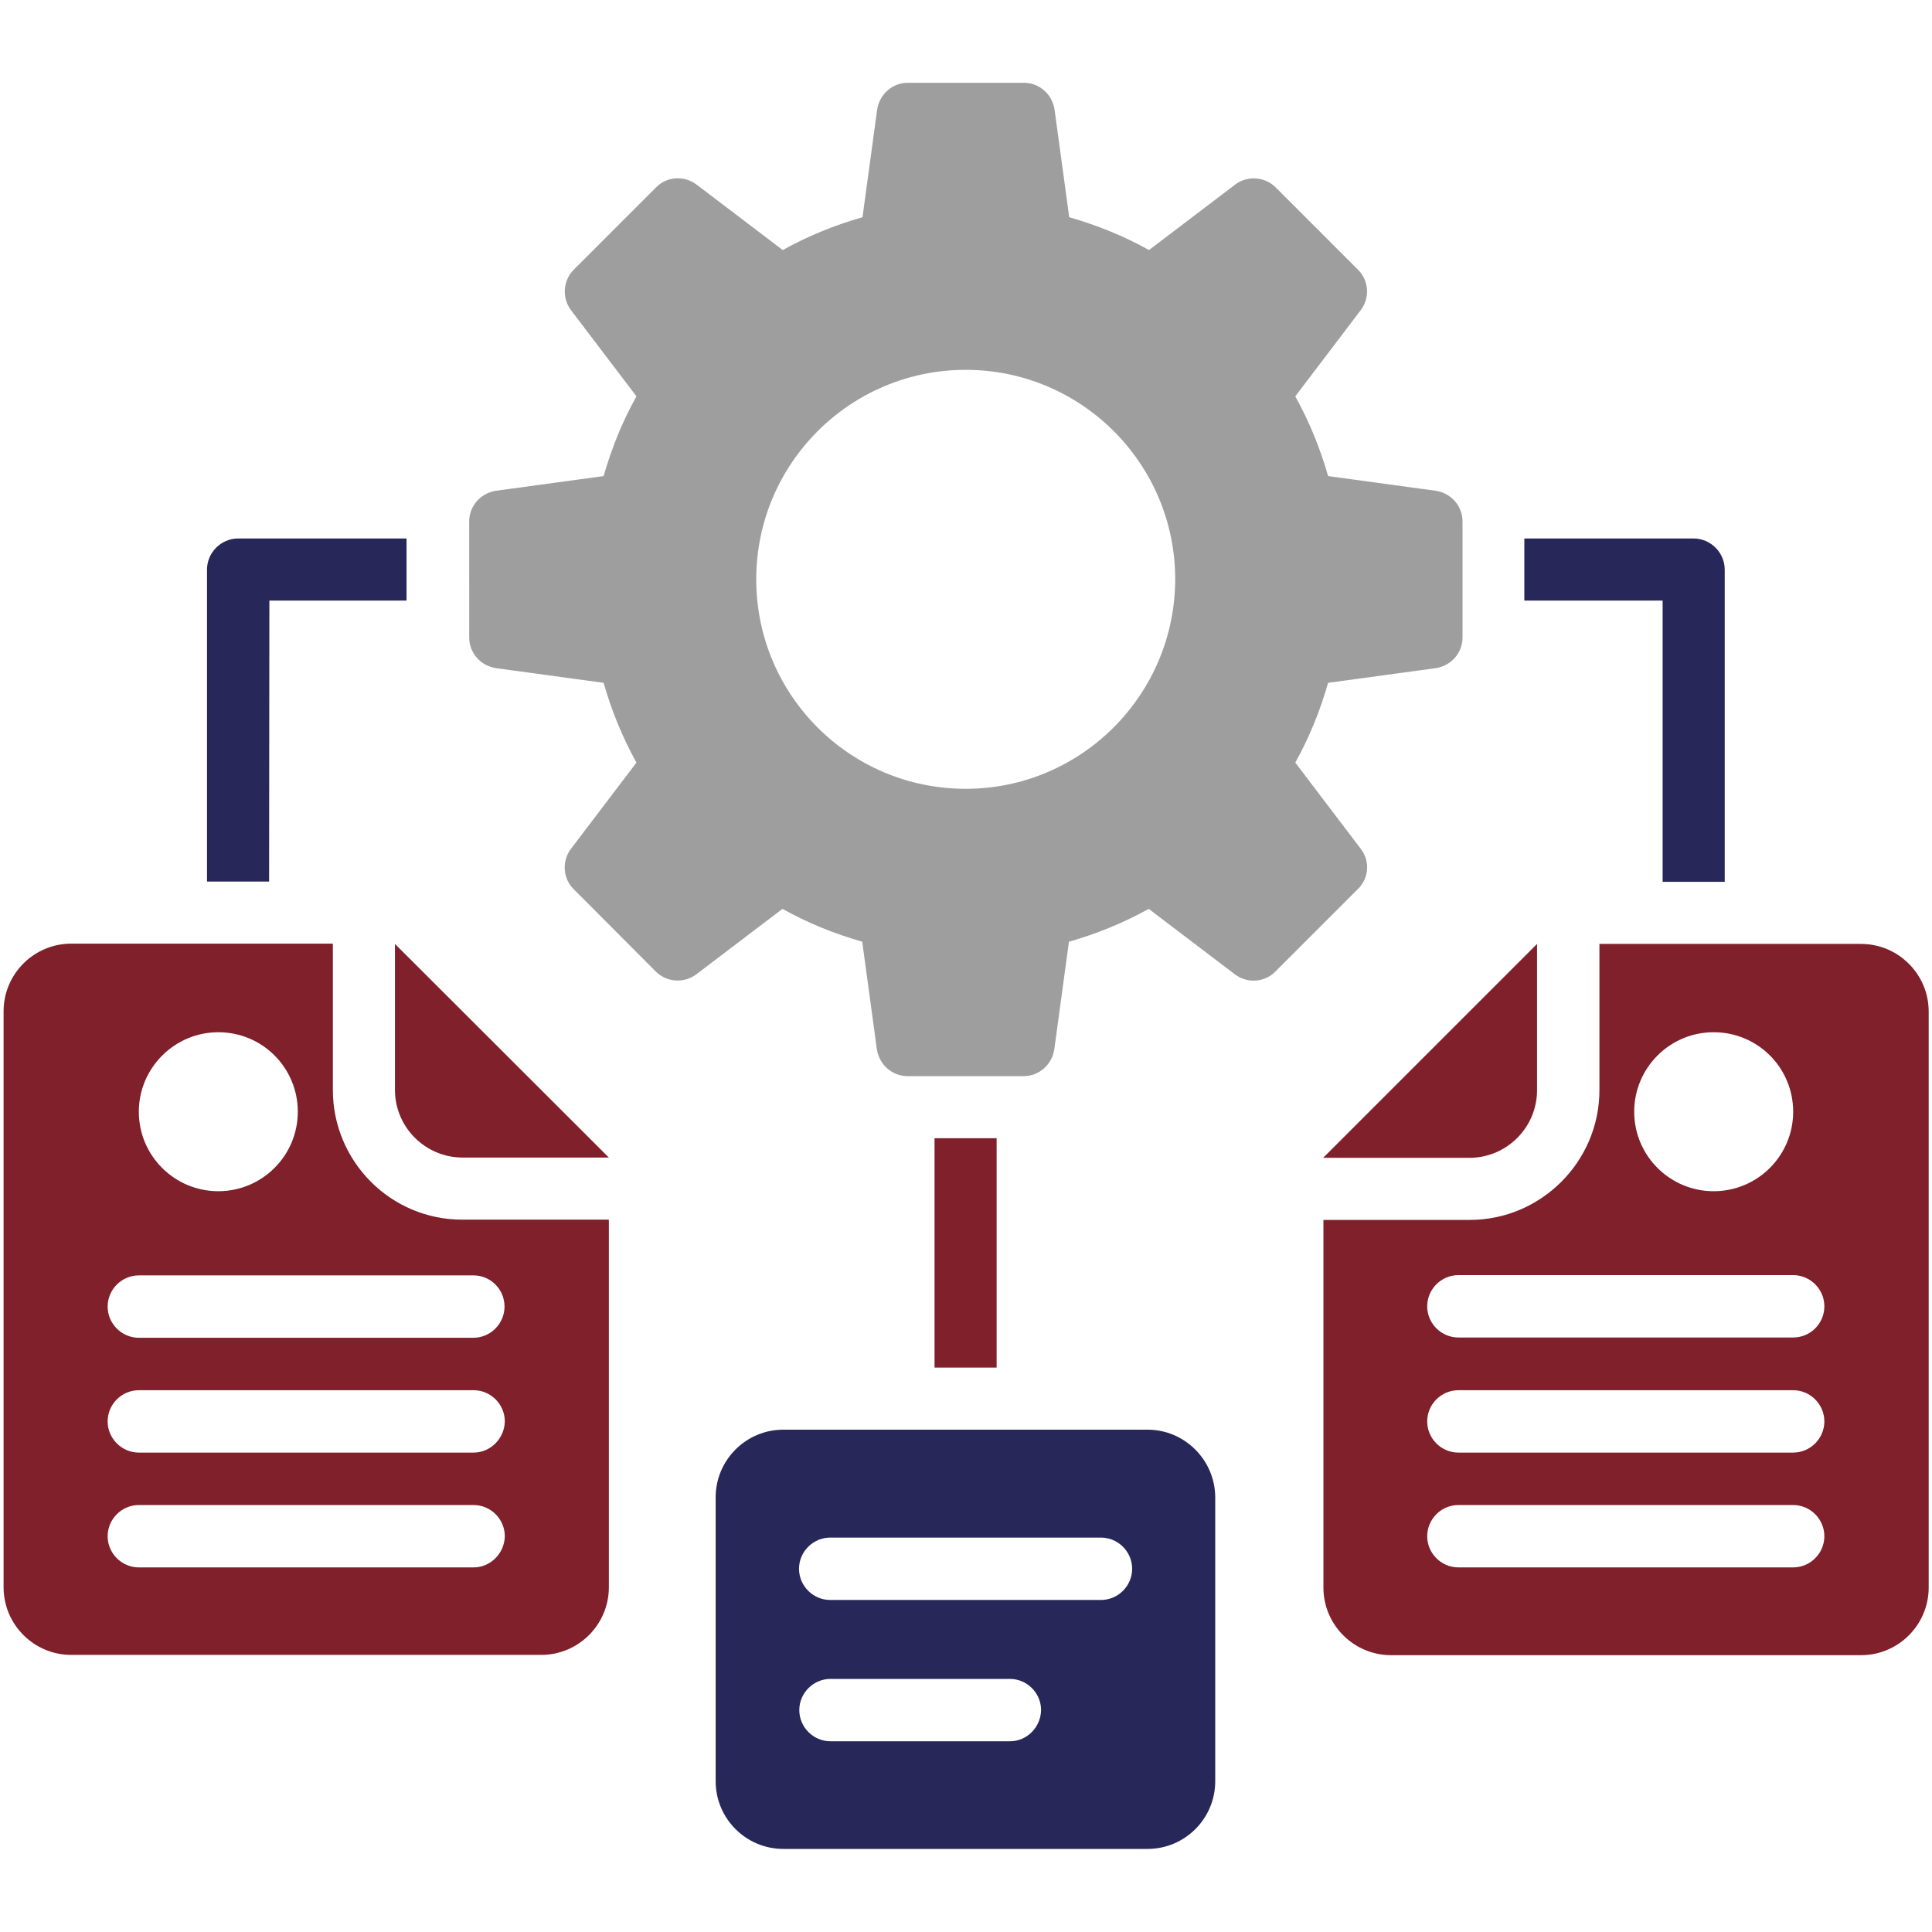 <?xml version="1.0" encoding="utf-8"?>
<!-- Generator: Adobe Illustrator 26.5.0, SVG Export Plug-In . SVG Version: 6.00 Build 0)  -->
<svg version="1.1" id="Layer_1" xmlns="http://www.w3.org/2000/svg" xmlns:xlink="http://www.w3.org/1999/xlink" x="0px" y="0px"
	 viewBox="0 0 700 700" style="enable-background:new 0 0 700 700;" xml:space="preserve">
<style type="text/css">
	.st0{fill:#9E9E9E;}
	.st1{fill:#80202B;}
	.st2{fill:#282759;}
</style>
<g>
	<path class="st0" d="M493,307.5l-23.7-31.2c5.1-9.1,9-18.8,11.9-28.9l38.9-5.3c5.6-0.8,9.8-5.5,9.8-11.1v-42.1
		c0-5.6-4.2-10.3-9.8-11.1l-38.9-5.3c-2.9-10.2-6.9-19.9-11.9-28.9l23.7-31.2c3.4-4.5,3-10.8-1-14.7l-29.8-29.8
		c-3.9-3.9-10.2-4.4-14.7-1l-31.2,23.7c-9.1-5.1-18.8-9-28.9-11.9l-5.3-38.9c-0.8-5.6-5.5-9.8-11.1-9.8h-42.1
		c-5.6,0-10.3,4.2-11.1,9.8l-5.3,38.9c-10.2,2.9-19.9,6.9-28.9,11.9l-31.2-23.7c-4.5-3.4-10.8-3-14.7,1l-29.8,29.8
		c-3.9,3.9-4.4,10.2-1,14.7l23.7,31.2c-5.1,9.1-9,18.8-11.9,28.9l-38.9,5.3c-5.6,0.8-9.8,5.5-9.8,11.1V231c0,5.6,4.2,10.3,9.8,11.1
		l38.9,5.3c2.9,10.2,6.9,19.9,11.9,28.9l-23.7,31.2c-3.4,4.5-3,10.8,1,14.7l29.7,29.8c3.9,3.9,10.2,4.4,14.7,1l31.2-23.7
		c9.1,5.1,18.8,9,28.9,11.9l5.3,38.9c0.8,5.6,5.5,9.8,11.1,9.8h42.1c5.6,0,10.3-4.2,11.1-9.8l5.3-38.9c10.2-2.9,19.9-6.9,28.9-11.9
		l31.2,23.7c4.5,3.4,10.8,3,14.7-1l29.8-29.8C496,318.3,496.5,312,493,307.5L493,307.5z M349.9,285.8c-42,0-75.9-34-75.9-75.9
		s34-75.9,75.9-75.9s75.9,34,75.9,75.9C425.7,251.8,391.7,285.8,349.9,285.8z"/>
	<path class="st1" d="M143.1,394.9c0,13.5,11,24.5,24.5,24.5h53L143.1,342V394.9z"/>
	<path class="st2" d="M602.4,319.5h22.5V206.4c0-6.2-5.1-11.3-11.3-11.3h-61.3v22.5h50.1L602.4,319.5z"/>
	<path class="st1" d="M532.4,419.5c13.5,0,24.5-11,24.5-24.5v-53l-77.5,77.5H532.4z"/>
	<path class="st1" d="M674.3,342h-94.8v53c0,25.9-21.2,47-47,47l-53,0v133.2c0,13.5,11,24.5,24.5,24.5h170.3
		c13.5,0,24.5-11,24.5-24.5l0-208.7C698.8,352.9,687.7,342,674.3,342L674.3,342z M620.9,374c16,0,28.8,12.9,28.8,28.8
		c0,15.9-12.9,28.8-28.8,28.8s-28.8-12.9-28.8-28.8C592.1,387,604.9,374,620.9,374z M649.7,567.9H528.4c-6.2,0-11.3-5.1-11.3-11.3
		c0-6.2,5.1-11.3,11.3-11.3h121.3c6.2,0,11.3,5.1,11.3,11.3C661,562.8,655.9,567.9,649.7,567.9z M649.7,526.3H528.4
		c-6.2,0-11.3-5.1-11.3-11.3c0-6.2,5.1-11.3,11.3-11.3h121.3c6.2,0,11.3,5.1,11.3,11.3C661,521.2,655.9,526.3,649.7,526.3z
		 M649.7,484.6H528.4c-6.2,0-11.3-5.1-11.3-11.3c0-6.2,5.1-11.3,11.3-11.3h121.3c6.2,0,11.3,5.1,11.3,11.3
		C661,479.6,655.9,484.6,649.7,484.6z"/>
	<path class="st2" d="M97.6,217.6h49.7v-22.5h-61c-6.2,0-11.3,5.1-11.3,11.3v113h22.5L97.6,217.6z"/>
	<path class="st1" d="M120.6,394.9v-53l-94.8,0c-13.5,0-24.5,11-24.5,24.5v208.7c0,13.5,11,24.5,24.5,24.5h170.3
		c13.5,0,24.5-11,24.5-24.5l0-133.2h-53C141.6,442,120.6,420.8,120.6,394.9L120.6,394.9z M79.1,374c16,0,28.8,12.9,28.8,28.8
		s-12.9,28.8-28.8,28.8s-28.8-12.9-28.8-28.8C50.3,387,63.2,374,79.1,374z M171.6,567.9H50.3c-6.2,0-11.3-5.1-11.3-11.3
		c0-6.2,5.1-11.3,11.3-11.3h121.3c6.2,0,11.3,5.1,11.3,11.3C182.8,562.8,177.7,567.9,171.6,567.9z M171.6,526.3H50.3
		c-6.2,0-11.3-5.1-11.3-11.3c0-6.2,5.1-11.3,11.3-11.3h121.3c6.2,0,11.3,5.1,11.3,11.3C182.8,521.2,177.7,526.3,171.6,526.3z
		 M182.8,473.4c0,6.2-5.1,11.3-11.3,11.3H50.3c-6.2,0-11.3-5.1-11.3-11.3s5.1-11.3,11.3-11.3h121.3
		C177.7,462.1,182.8,467.1,182.8,473.4z"/>
	<path class="st1" d="M338.6,412.4h22.5v83.1h-22.5V412.4z"/>
	<path class="st2" d="M415.8,518h-132c-13.5,0-24.5,11-24.5,24.5v102.9c0,13.5,11,24.5,24.5,24.5h132c13.5,0,24.5-11,24.5-24.5
		V542.6C440.3,529.1,429.3,518,415.8,518L415.8,518z M365.9,630.9h-65c-6.2,0-11.3-5.1-11.3-11.3c0-6.2,5.1-11.3,11.3-11.3h65
		c6.2,0,11.3,5.1,11.3,11.3C377.1,625.8,372.1,630.9,365.9,630.9z M398.9,579.7h-98.1c-6.2,0-11.3-5.1-11.3-11.3s5.1-11.3,11.3-11.3
		h98.1c6.2,0,11.3,5.1,11.3,11.3C410.2,574.6,405.1,579.7,398.9,579.7z"/>
</g>
</svg>
